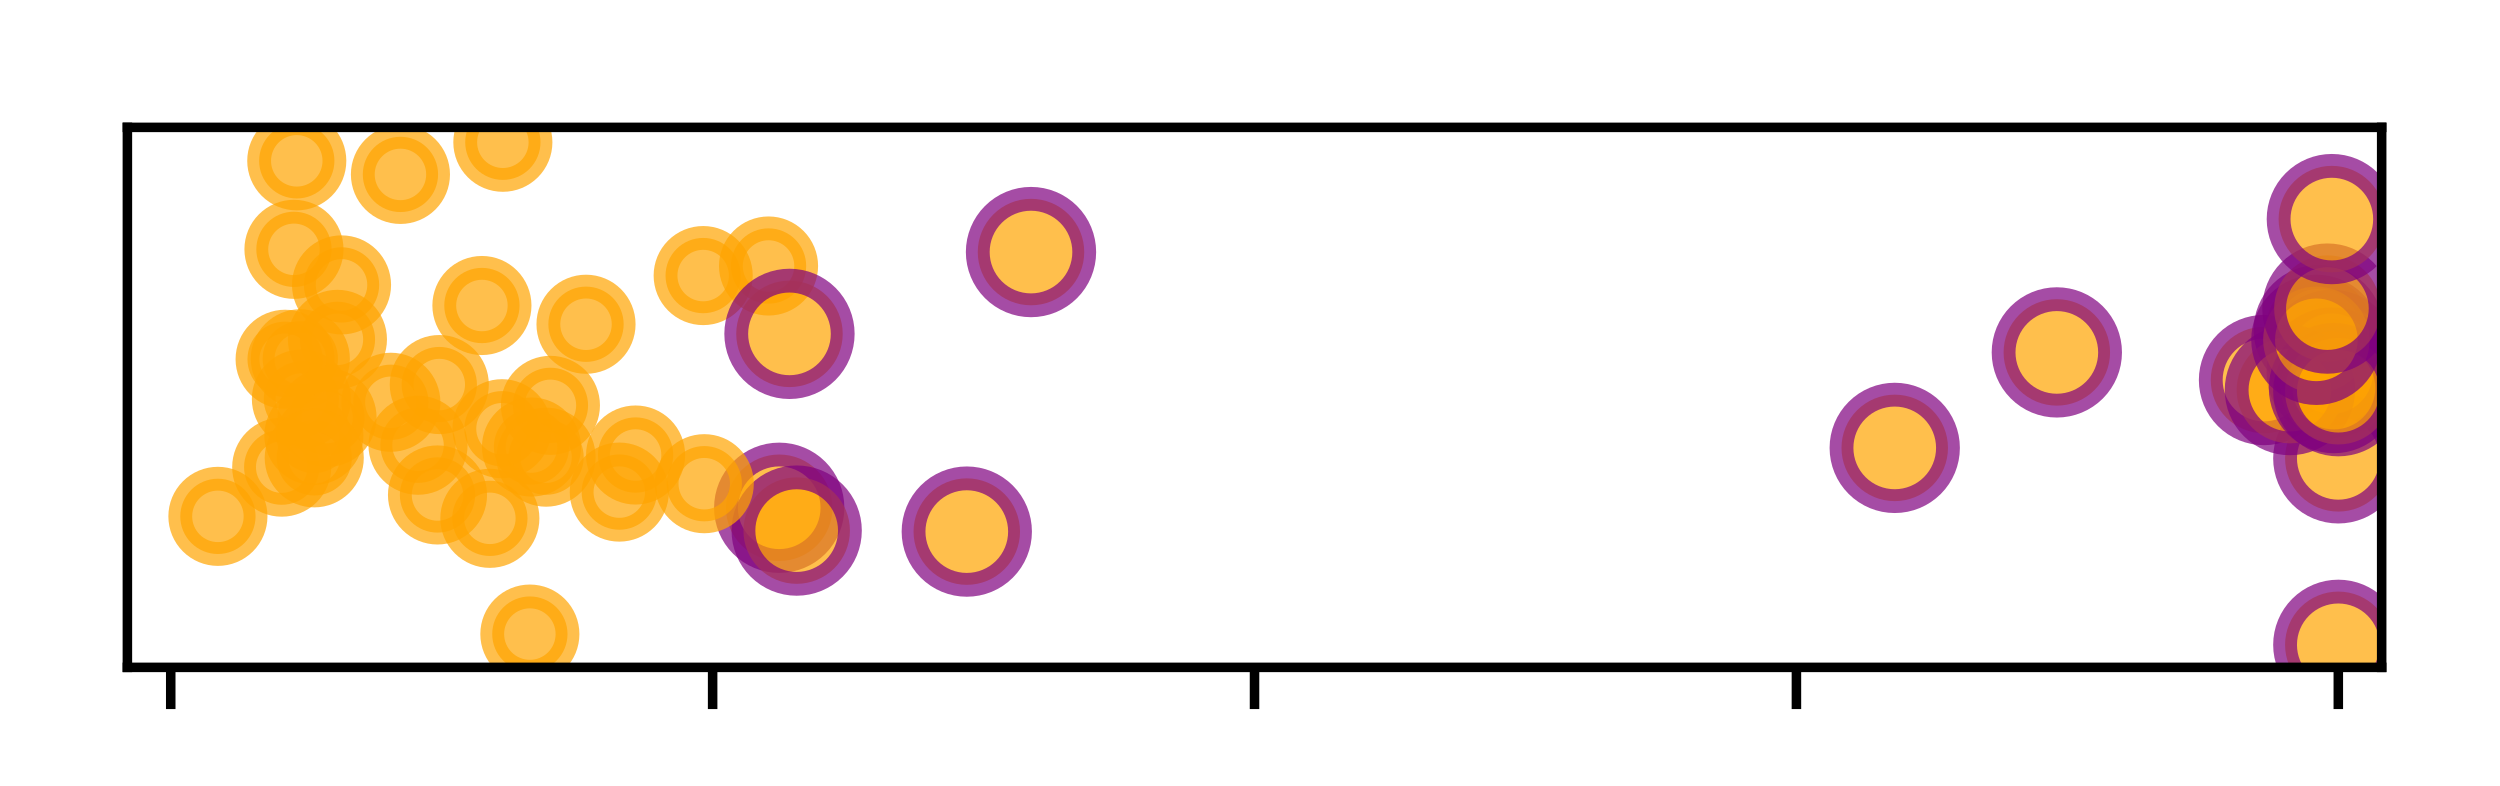 <?xml version="1.0" encoding="utf-8" standalone="no"?>
<!DOCTYPE svg PUBLIC "-//W3C//DTD SVG 1.1//EN"
  "http://www.w3.org/Graphics/SVG/1.1/DTD/svg11.dtd">
<!-- Created with matplotlib (http://matplotlib.org/) -->
<svg height="66pt" version="1.1" viewBox="0 0 210 66" width="210pt" xmlns="http://www.w3.org/2000/svg" xmlns:xlink="http://www.w3.org/1999/xlink">
 <defs>
  <style type="text/css">
*{stroke-linecap:butt;stroke-linejoin:round;}
  </style>
 </defs>
 <g id="figure_1">
  <g id="patch_1">
   <path d="M 0 66.76 
L 210.76 66.76 
L 210.76 0 
L 0 0 
z
" style="fill:#ffffff;"/>
  </g>
  <g id="axes_1">
   <g id="patch_2">
    <path d="M 10.7 56.06 
L 200.06 56.06 
L 200.06 10.7 
L 10.7 10.7 
z
" style="fill:#ffffff;"/>
   </g>
   <g id="PathCollection_1">
    <defs>
     <path d="M 0 3.162 
C 0.839 3.162 1.643 2.829 2.236 2.236 
C 2.829 1.643 3.162 0.839 3.162 0 
C 3.162 -0.839 2.829 -1.643 2.236 -2.236 
C 1.643 -2.829 0.839 -3.162 0 -3.162 
C -0.839 -3.162 -1.643 -2.829 -2.236 -2.236 
C -2.829 -1.643 -3.162 -0.839 -3.162 0 
C -3.162 0.839 -2.829 1.643 -2.236 2.236 
C -1.643 2.829 -0.839 3.162 0 3.162 
z
" id="m6889d587bc" style="stroke:#ffa500;stroke-opacity:0.7;stroke-width:2;"/>
    </defs>
    <g clip-path="url(#pa863611f9b)">
     <use style="fill:#ffa500;fill-opacity:0.7;stroke:#ffa500;stroke-opacity:0.7;stroke-width:2;" x="24.929" xlink:href="#m6889d587bc" y="13.51"/>
    </g>
   </g>
   <g id="PathCollection_2">
    <defs>
     <path d="M 0 4.472 
C 1.186 4.472 2.324 4.001 3.162 3.162 
C 4.001 2.324 4.472 1.186 4.472 0 
C 4.472 -1.186 4.001 -2.324 3.162 -3.162 
C 2.324 -4.001 1.186 -4.472 0 -4.472 
C -1.186 -4.472 -2.324 -4.001 -3.162 -3.162 
C -4.001 -2.324 -4.472 -1.186 -4.472 0 
C -4.472 1.186 -4.001 2.324 -3.162 3.162 
C -2.324 4.001 -1.186 4.472 0 4.472 
z
" id="m5f44139c98" style="stroke:#800080;stroke-opacity:0.7;stroke-width:2;"/>
    </defs>
    <g clip-path="url(#pa863611f9b)">
     <use style="fill:#ffa500;fill-opacity:0.7;stroke:#800080;stroke-opacity:0.7;stroke-width:2;" x="190.176" xlink:href="#m5f44139c98" y="31.924"/>
    </g>
   </g>
   <g id="PathCollection_3">
    <g clip-path="url(#pa863611f9b)">
     <use style="fill:#ffa500;fill-opacity:0.7;stroke:#800080;stroke-opacity:0.7;stroke-width:2;" x="194.776" xlink:href="#m5f44139c98" y="27.725"/>
    </g>
   </g>
   <g id="PathCollection_4">
    <g clip-path="url(#pa863611f9b)">
     <use style="fill:#ffa500;fill-opacity:0.7;stroke:#800080;stroke-opacity:0.7;stroke-width:2;" x="195.874" xlink:href="#m5f44139c98" y="29.803"/>
    </g>
   </g>
   <g id="PathCollection_5">
    <g clip-path="url(#pa863611f9b)">
     <use style="fill:#ffa500;fill-opacity:0.7;stroke:#ffa500;stroke-opacity:0.7;stroke-width:2;" x="23.664" xlink:href="#m6889d587bc" y="39.24"/>
    </g>
   </g>
   <g id="PathCollection_6">
    <g clip-path="url(#pa863611f9b)">
     <use style="fill:#ffa500;fill-opacity:0.7;stroke:#800080;stroke-opacity:0.7;stroke-width:2;" x="172.774" xlink:href="#m5f44139c98" y="29.602"/>
    </g>
   </g>
   <g id="PathCollection_7">
    <g clip-path="url(#pa863611f9b)">
     <use style="fill:#ffa500;fill-opacity:0.7;stroke:#ffa500;stroke-opacity:0.7;stroke-width:2;" x="18.305" xlink:href="#m6889d587bc" y="43.374"/>
    </g>
   </g>
   <g id="PathCollection_8">
    <g clip-path="url(#pa863611f9b)">
     <use style="fill:#ffa500;fill-opacity:0.7;stroke:#800080;stroke-opacity:0.7;stroke-width:2;" x="86.604" xlink:href="#m5f44139c98" y="21.173"/>
    </g>
   </g>
   <g id="PathCollection_9">
    <g clip-path="url(#pa863611f9b)">
     <use style="fill:#ffa500;fill-opacity:0.7;stroke:#ffa500;stroke-opacity:0.7;stroke-width:2;" x="28.344" xlink:href="#m6889d587bc" y="28.506"/>
    </g>
   </g>
   <g id="PathCollection_10">
    <g clip-path="url(#pa863611f9b)">
     <use style="fill:#ffa500;fill-opacity:0.7;stroke:#ffa500;stroke-opacity:0.7;stroke-width:2;" x="42.168" xlink:href="#m6889d587bc" y="36.014"/>
    </g>
   </g>
   <g id="PathCollection_11">
    <g clip-path="url(#pa863611f9b)">
     <use style="fill:#ffa500;fill-opacity:0.7;stroke:#800080;stroke-opacity:0.7;stroke-width:2;" x="196.418" xlink:href="#m5f44139c98" y="38.501"/>
    </g>
   </g>
   <g id="PathCollection_12">
    <g clip-path="url(#pa863611f9b)">
     <use style="fill:#ffa500;fill-opacity:0.7;stroke:#800080;stroke-opacity:0.7;stroke-width:2;" x="65.454" xlink:href="#m5f44139c98" y="42.652"/>
    </g>
   </g>
   <g id="PathCollection_13">
    <g clip-path="url(#pa863611f9b)">
     <use style="fill:#ffa500;fill-opacity:0.7;stroke:#ffa500;stroke-opacity:0.7;stroke-width:2;" x="53.389" xlink:href="#m6889d587bc" y="38.222"/>
    </g>
   </g>
   <g id="PathCollection_14">
    <g clip-path="url(#pa863611f9b)">
     <use style="fill:#ffa500;fill-opacity:0.7;stroke:#800080;stroke-opacity:0.7;stroke-width:2;" x="195.861" xlink:href="#m5f44139c98" y="31.293"/>
    </g>
   </g>
   <g id="PathCollection_15">
    <g clip-path="url(#pa863611f9b)">
     <use style="fill:#ffa500;fill-opacity:0.7;stroke:#ffa500;stroke-opacity:0.7;stroke-width:2;" x="24.693" xlink:href="#m6889d587bc" y="20.944"/>
    </g>
   </g>
   <g id="PathCollection_16">
    <g clip-path="url(#pa863611f9b)">
     <use style="fill:#ffa500;fill-opacity:0.7;stroke:#ffa500;stroke-opacity:0.7;stroke-width:2;" x="59.067" xlink:href="#m6889d587bc" y="23.148"/>
    </g>
   </g>
   <g id="PathCollection_17">
    <g clip-path="url(#pa863611f9b)">
     <use style="fill:#ffa500;fill-opacity:0.7;stroke:#800080;stroke-opacity:0.7;stroke-width:2;" x="192.351" xlink:href="#m5f44139c98" y="32.768"/>
    </g>
   </g>
   <g id="PathCollection_18">
    <g clip-path="url(#pa863611f9b)">
     <use style="fill:#ffa500;fill-opacity:0.7;stroke:#ffa500;stroke-opacity:0.7;stroke-width:2;" x="45.869" xlink:href="#m6889d587bc" y="38.402"/>
    </g>
   </g>
   <g id="PathCollection_19">
    <g clip-path="url(#pa863611f9b)">
     <use style="fill:#ffa500;fill-opacity:0.7;stroke:#ffa500;stroke-opacity:0.7;stroke-width:2;" x="28.688" xlink:href="#m6889d587bc" y="23.932"/>
    </g>
   </g>
   <g id="PathCollection_20">
    <g clip-path="url(#pa863611f9b)">
     <use style="fill:#ffa500;fill-opacity:0.7;stroke:#ffa500;stroke-opacity:0.7;stroke-width:2;" x="36.9" xlink:href="#m6889d587bc" y="32.303"/>
    </g>
   </g>
   <g id="PathCollection_21">
    <g clip-path="url(#pa863611f9b)">
     <use style="fill:#ffa500;fill-opacity:0.7;stroke:#ffa500;stroke-opacity:0.7;stroke-width:2;" x="49.225" xlink:href="#m6889d587bc" y="27.237"/>
    </g>
   </g>
   <g id="PathCollection_22">
    <g clip-path="url(#pa863611f9b)">
     <use style="fill:#ffa500;fill-opacity:0.7;stroke:#ffa500;stroke-opacity:0.7;stroke-width:2;" x="25.318" xlink:href="#m6889d587bc" y="33.519"/>
    </g>
   </g>
   <g id="PathCollection_23">
    <g clip-path="url(#pa863611f9b)">
     <use style="fill:#ffa500;fill-opacity:0.7;stroke:#ffa500;stroke-opacity:0.7;stroke-width:2;" x="32.831" xlink:href="#m6889d587bc" y="33.791"/>
    </g>
   </g>
   <g id="PathCollection_24">
    <g clip-path="url(#pa863611f9b)">
     <use style="fill:#ffa500;fill-opacity:0.7;stroke:#800080;stroke-opacity:0.7;stroke-width:2;" x="159.158" xlink:href="#m5f44139c98" y="37.623"/>
    </g>
   </g>
   <g id="PathCollection_25">
    <g clip-path="url(#pa863611f9b)">
     <use style="fill:#ffa500;fill-opacity:0.7;stroke:#ffa500;stroke-opacity:0.7;stroke-width:2;" x="23.95" xlink:href="#m6889d587bc" y="30.179"/>
    </g>
   </g>
   <g id="PathCollection_26">
    <g clip-path="url(#pa863611f9b)">
     <use style="fill:#ffa500;fill-opacity:0.7;stroke:#800080;stroke-opacity:0.7;stroke-width:2;" x="196.051" xlink:href="#m5f44139c98" y="32.599"/>
    </g>
   </g>
   <g id="PathCollection_27">
    <g clip-path="url(#pa863611f9b)">
     <use style="fill:#ffa500;fill-opacity:0.7;stroke:#ffa500;stroke-opacity:0.7;stroke-width:2;" x="40.481" xlink:href="#m6889d587bc" y="25.663"/>
    </g>
   </g>
   <g id="PathCollection_28">
    <g clip-path="url(#pa863611f9b)">
     <use style="fill:#ffa500;fill-opacity:0.7;stroke:#ffa500;stroke-opacity:0.7;stroke-width:2;" x="46.235" xlink:href="#m6889d587bc" y="34.05"/>
    </g>
   </g>
   <g id="PathCollection_29">
    <g clip-path="url(#pa863611f9b)">
     <use style="fill:#ffa500;fill-opacity:0.7;stroke:#ffa500;stroke-opacity:0.7;stroke-width:2;" x="41.149" xlink:href="#m6889d587bc" y="43.54"/>
    </g>
   </g>
   <g id="PathCollection_30">
    <g clip-path="url(#pa863611f9b)">
     <use style="fill:#ffa500;fill-opacity:0.7;stroke:#ffa500;stroke-opacity:0.7;stroke-width:2;" x="35.114" xlink:href="#m6889d587bc" y="37.4"/>
    </g>
   </g>
   <g id="PathCollection_31">
    <g clip-path="url(#pa863611f9b)">
     <use style="fill:#ffa500;fill-opacity:0.7;stroke:#800080;stroke-opacity:0.7;stroke-width:2;" x="196.418" xlink:href="#m5f44139c98" y="32.861"/>
    </g>
   </g>
   <g id="PathCollection_32">
    <g clip-path="url(#pa863611f9b)">
     <use style="fill:#ffa500;fill-opacity:0.7;stroke:#ffa500;stroke-opacity:0.7;stroke-width:2;" x="64.557" xlink:href="#m6889d587bc" y="22.344"/>
    </g>
   </g>
   <g id="PathCollection_33">
    <g clip-path="url(#pa863611f9b)">
     <use style="fill:#ffa500;fill-opacity:0.7;stroke:#800080;stroke-opacity:0.7;stroke-width:2;" x="196.418" xlink:href="#m5f44139c98" y="54.165"/>
    </g>
   </g>
   <g id="PathCollection_34">
    <g clip-path="url(#pa863611f9b)">
     <use style="fill:#ffa500;fill-opacity:0.7;stroke:#800080;stroke-opacity:0.7;stroke-width:2;" x="81.21" xlink:href="#m5f44139c98" y="44.654"/>
    </g>
   </g>
   <g id="PathCollection_35">
    <g clip-path="url(#pa863611f9b)">
     <use style="fill:#ffa500;fill-opacity:0.7;stroke:#800080;stroke-opacity:0.7;stroke-width:2;" x="66.921" xlink:href="#m5f44139c98" y="44.57"/>
    </g>
   </g>
   <g id="PathCollection_36">
    <g clip-path="url(#pa863611f9b)">
     <use style="fill:#ffa500;fill-opacity:0.7;stroke:#800080;stroke-opacity:0.7;stroke-width:2;" x="66.316" xlink:href="#m5f44139c98" y="28.045"/>
    </g>
   </g>
   <g id="PathCollection_37">
    <g clip-path="url(#pa863611f9b)">
     <use style="fill:#ffa500;fill-opacity:0.7;stroke:#800080;stroke-opacity:0.7;stroke-width:2;" x="194.575" xlink:href="#m5f44139c98" y="28.546"/>
    </g>
   </g>
   <g id="PathCollection_38">
    <g clip-path="url(#pa863611f9b)">
     <use style="fill:#ffa500;fill-opacity:0.7;stroke:#ffa500;stroke-opacity:0.7;stroke-width:2;" x="33.637" xlink:href="#m6889d587bc" y="14.651"/>
    </g>
   </g>
   <g id="PathCollection_39">
    <g clip-path="url(#pa863611f9b)">
     <use style="fill:#ffa500;fill-opacity:0.7;stroke:#ffa500;stroke-opacity:0.7;stroke-width:2;" x="26.365" xlink:href="#m6889d587bc" y="36.582"/>
    </g>
   </g>
   <g id="PathCollection_40">
    <g clip-path="url(#pa863611f9b)">
     <use style="fill:#ffa500;fill-opacity:0.7;stroke:#ffa500;stroke-opacity:0.7;stroke-width:2;" x="36.75" xlink:href="#m6889d587bc" y="41.577"/>
    </g>
   </g>
   <g id="PathCollection_41">
    <g clip-path="url(#pa863611f9b)">
     <use style="fill:#ffa500;fill-opacity:0.7;stroke:#800080;stroke-opacity:0.7;stroke-width:2;" x="195.501" xlink:href="#m5f44139c98" y="25.922"/>
    </g>
   </g>
   <g id="PathCollection_42">
    <g clip-path="url(#pa863611f9b)">
     <use style="fill:#ffa500;fill-opacity:0.7;stroke:#800080;stroke-opacity:0.7;stroke-width:2;" x="195.875" xlink:href="#m5f44139c98" y="18.404"/>
    </g>
   </g>
   <g id="PathCollection_43">
    <g clip-path="url(#pa863611f9b)">
     <use style="fill:#ffa500;fill-opacity:0.7;stroke:#ffa500;stroke-opacity:0.7;stroke-width:2;" x="59.158" xlink:href="#m6889d587bc" y="40.631"/>
    </g>
   </g>
   <g id="PathCollection_44">
    <g clip-path="url(#pa863611f9b)">
     <use style="fill:#ffa500;fill-opacity:0.7;stroke:#ffa500;stroke-opacity:0.7;stroke-width:2;" x="25.225" xlink:href="#m6889d587bc" y="30.137"/>
    </g>
   </g>
   <g id="PathCollection_45">
    <g clip-path="url(#pa863611f9b)">
     <use style="fill:#ffa500;fill-opacity:0.7;stroke:#ffa500;stroke-opacity:0.7;stroke-width:2;" x="44.645" xlink:href="#m6889d587bc" y="37.551"/>
    </g>
   </g>
   <g id="PathCollection_46">
    <g clip-path="url(#pa863611f9b)">
     <use style="fill:#ffa500;fill-opacity:0.7;stroke:#ffa500;stroke-opacity:0.7;stroke-width:2;" x="52.02" xlink:href="#m6889d587bc" y="41.336"/>
    </g>
   </g>
   <g id="PathCollection_47">
    <g clip-path="url(#pa863611f9b)">
     <use style="fill:#ffa500;fill-opacity:0.7;stroke:#ffa500;stroke-opacity:0.7;stroke-width:2;" x="44.509" xlink:href="#m6889d587bc" y="53.263"/>
    </g>
   </g>
   <g id="PathCollection_48">
    <g clip-path="url(#pa863611f9b)">
     <use style="fill:#ffa500;fill-opacity:0.7;stroke:#ffa500;stroke-opacity:0.7;stroke-width:2;" x="27.47" xlink:href="#m6889d587bc" y="35.068"/>
    </g>
   </g>
   <g id="PathCollection_49">
    <g clip-path="url(#pa863611f9b)">
     <use style="fill:#ffa500;fill-opacity:0.7;stroke:#ffa500;stroke-opacity:0.7;stroke-width:2;" x="42.24" xlink:href="#m6889d587bc" y="11.95"/>
    </g>
   </g>
   <g id="PathCollection_50">
    <g clip-path="url(#pa863611f9b)">
     <use style="fill:#ffa500;fill-opacity:0.7;stroke:#ffa500;stroke-opacity:0.7;stroke-width:2;" x="26.396" xlink:href="#m6889d587bc" y="38.459"/>
    </g>
   </g>
   <g id="matplotlib.axis_1">
    <g id="xtick_1">
     <g id="line2d_1">
      <defs>
       <path d="M 0 0 
L 0 3.5 
" id="mb6b09a96fe" style="stroke:#000000;stroke-width:0.8;"/>
      </defs>
      <g>
       <use style="stroke:#000000;stroke-width:0.8;" x="14.342" xlink:href="#mb6b09a96fe" y="56.06"/>
      </g>
     </g>
    </g>
    <g id="xtick_2">
     <g id="line2d_2">
      <g>
       <use style="stroke:#000000;stroke-width:0.8;" x="59.861" xlink:href="#mb6b09a96fe" y="56.06"/>
      </g>
     </g>
    </g>
    <g id="xtick_3">
     <g id="line2d_3">
      <g>
       <use style="stroke:#000000;stroke-width:0.8;" x="105.38" xlink:href="#mb6b09a96fe" y="56.06"/>
      </g>
     </g>
    </g>
    <g id="xtick_4">
     <g id="line2d_4">
      <g>
       <use style="stroke:#000000;stroke-width:0.8;" x="150.899" xlink:href="#mb6b09a96fe" y="56.06"/>
      </g>
     </g>
    </g>
    <g id="xtick_5">
     <g id="line2d_5">
      <g>
       <use style="stroke:#000000;stroke-width:0.8;" x="196.418" xlink:href="#mb6b09a96fe" y="56.06"/>
      </g>
     </g>
    </g>
   </g>
   <g id="matplotlib.axis_2"/>
   <g id="patch_3">
    <path d="M 10.7 56.06 
L 10.7 10.7 
" style="fill:none;stroke:#000000;stroke-linecap:square;stroke-linejoin:miter;stroke-width:0.8;"/>
   </g>
   <g id="patch_4">
    <path d="M 200.06 56.06 
L 200.06 10.7 
" style="fill:none;stroke:#000000;stroke-linecap:square;stroke-linejoin:miter;stroke-width:0.8;"/>
   </g>
   <g id="patch_5">
    <path d="M 10.7 56.06 
L 200.06 56.06 
" style="fill:none;stroke:#000000;stroke-linecap:square;stroke-linejoin:miter;stroke-width:0.8;"/>
   </g>
   <g id="patch_6">
    <path d="M 10.7 10.7 
L 200.06 10.7 
" style="fill:none;stroke:#000000;stroke-linecap:square;stroke-linejoin:miter;stroke-width:0.8;"/>
   </g>
  </g>
 </g>
 <defs>
  <clipPath id="pa863611f9b">
   <rect height="45.36" width="189.36" x="10.7" y="10.7"/>
  </clipPath>
 </defs>
</svg>
